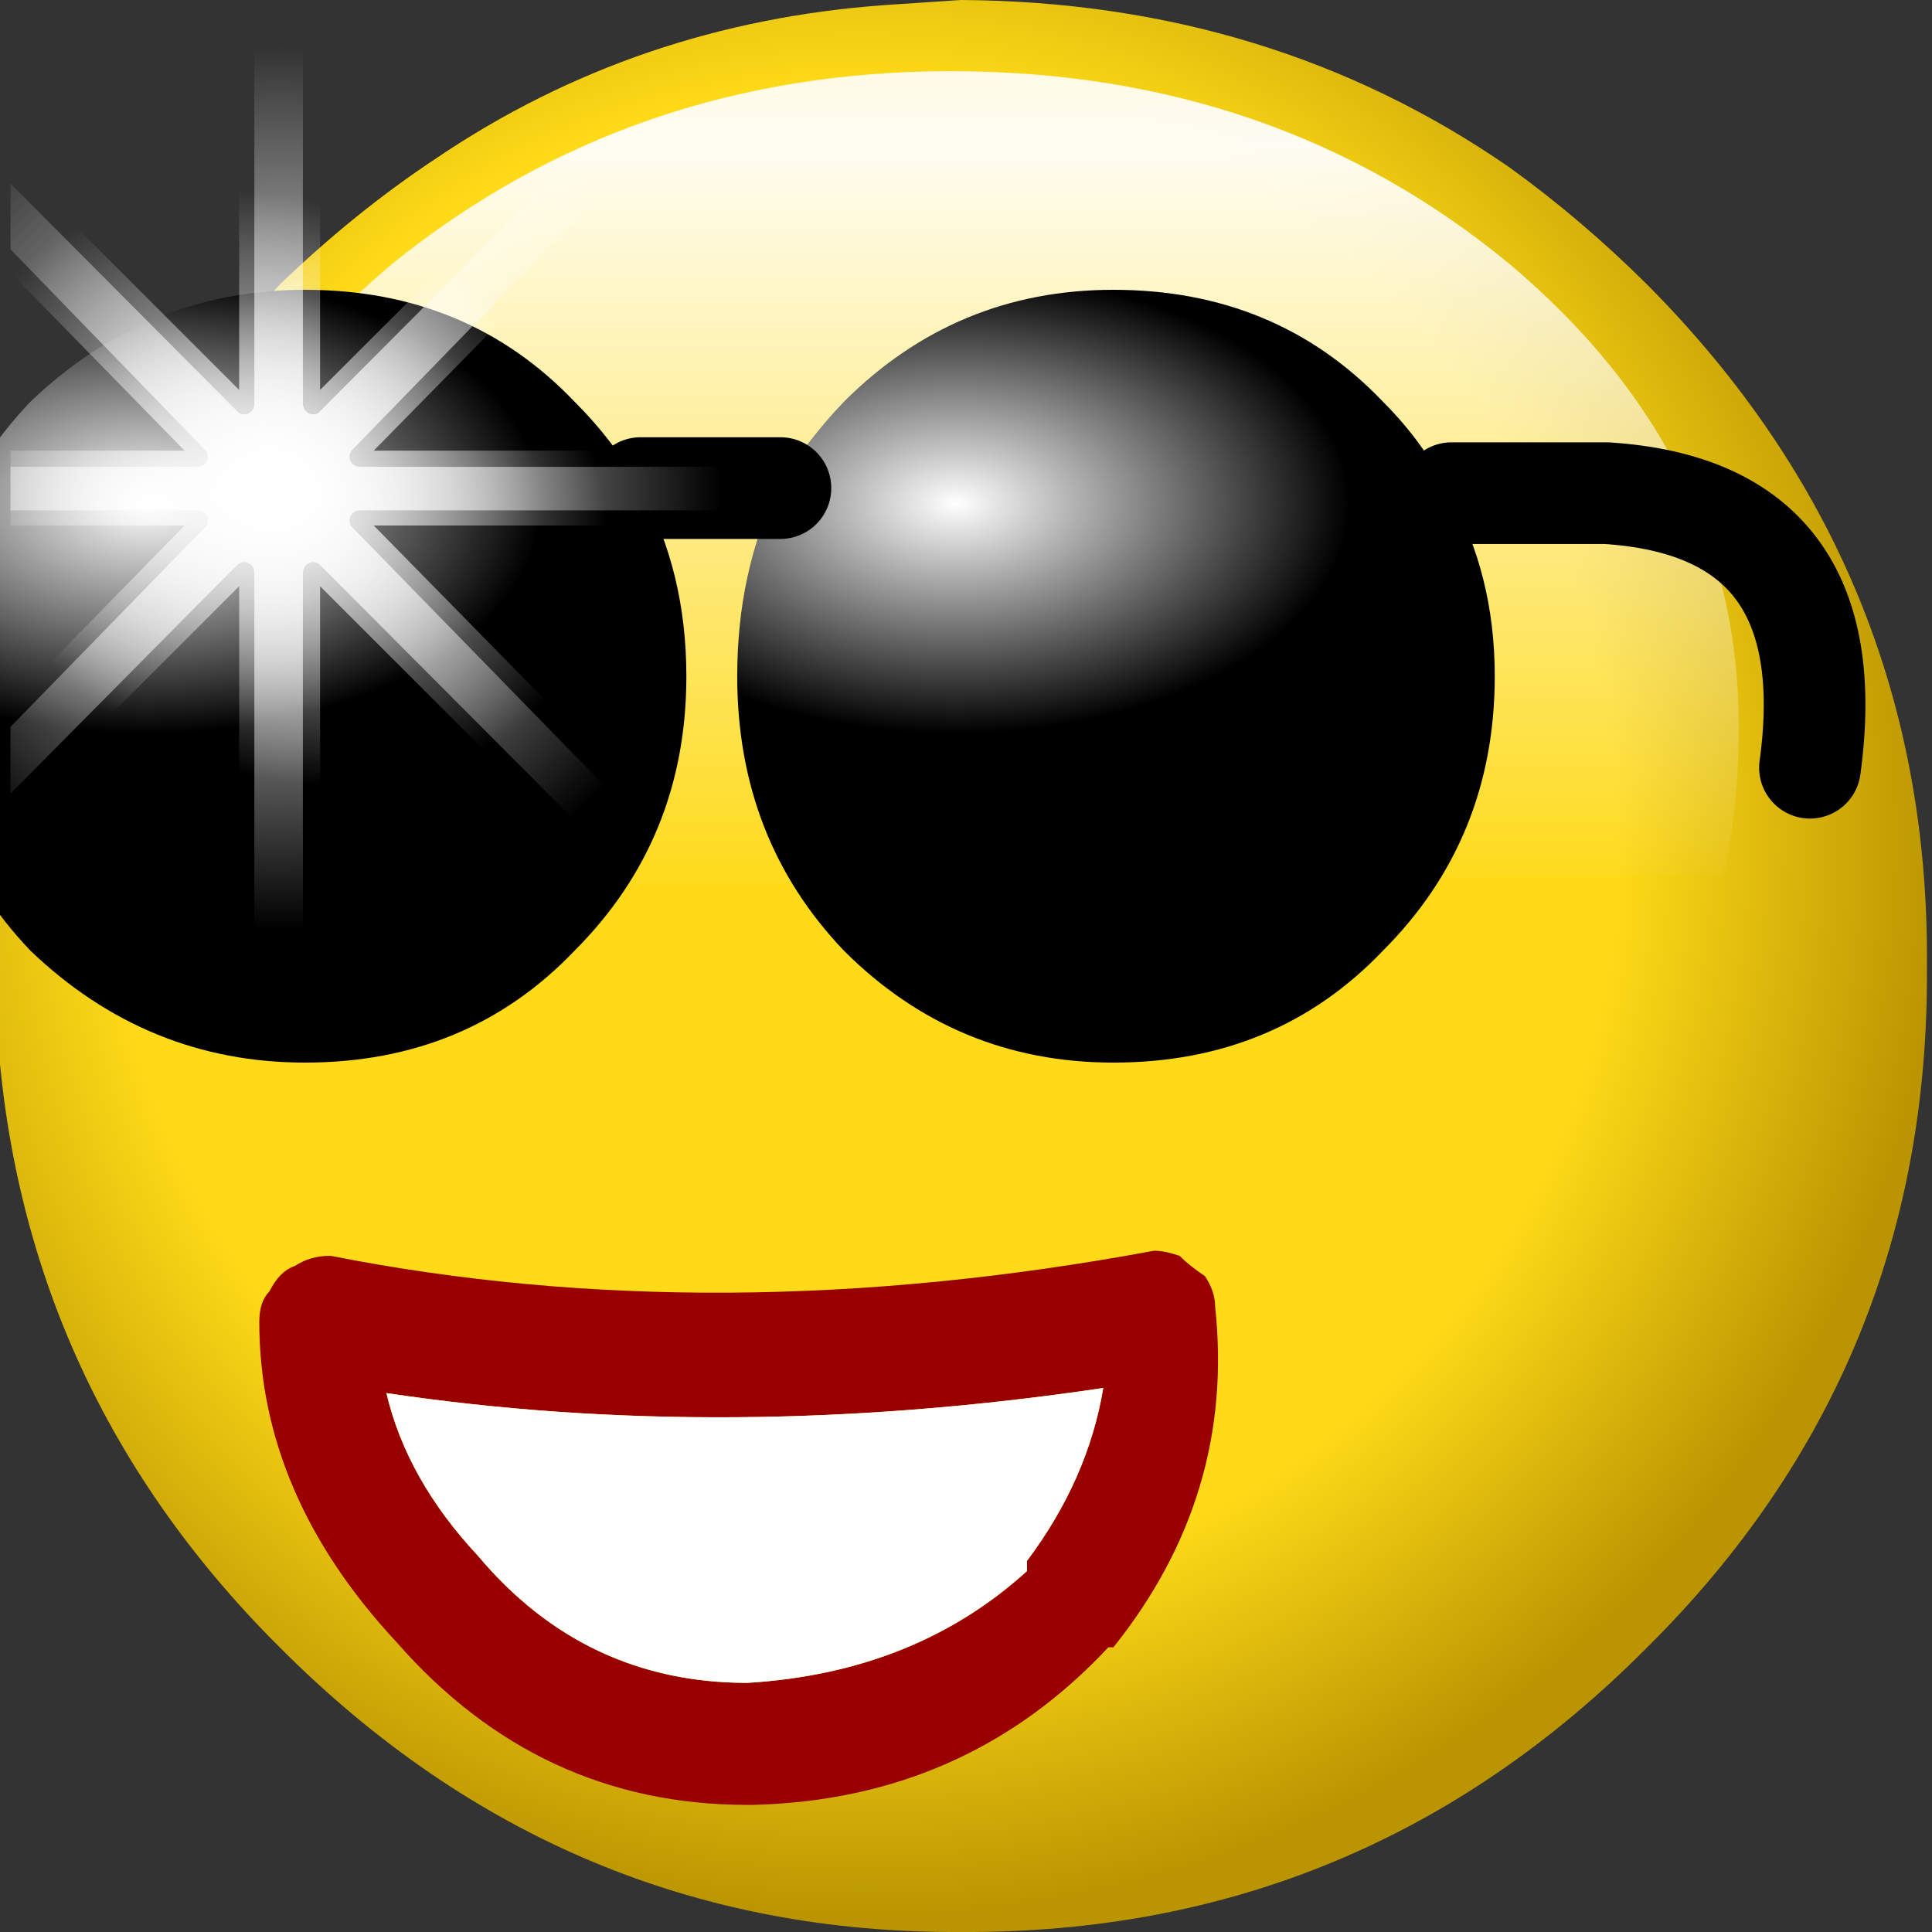 
<svg xmlns="http://www.w3.org/2000/svg" version="1.1" xmlns:xlink="http://www.w3.org/1999/xlink" preserveAspectRatio="none" x="0px" y="0px" width="19px" height="19px" viewBox="0 0 19 19">
<rect x="0" y="0" width="19" height="19" fill="#333333" stroke="none"/>
<defs>
<radialGradient id="Gradient_1" gradientUnits="userSpaceOnUse" cx="0" cy="0" r="10.6" fx="0" fy="0" gradientTransform="matrix( 1, 0, 0, 1, 8.5,8.2) " spreadMethod="pad">
<stop  offset="0%" stop-color="#FEDA18"/>

<stop  offset="69.804%" stop-color="#FEDA18"/>

<stop  offset="100%" stop-color="#BA9501"/>
</radialGradient>

<linearGradient id="Gradient_2" gradientUnits="userSpaceOnUse" x1="9.35" y1="11.562" x2="9.35" y2="-2.263" spreadMethod="pad">
<stop  offset="20.392%" stop-color="#FFFFFF" stop-opacity="0"/>

<stop  offset="73.725%" stop-color="#FFFFFF" stop-opacity="0.949"/>

<stop  offset="100%" stop-color="#FFFFFF" stop-opacity="0.651"/>

<stop  offset="100%" stop-color="#000000" stop-opacity="0.251"/>
</linearGradient>

<radialGradient id="Gradient_3" gradientUnits="userSpaceOnUse" cx="0" cy="0" r="3.875" fx="0" fy="0" gradientTransform="matrix( 1, 0, 0, 0.584, 1.45,4.95) " spreadMethod="pad">
<stop  offset="0%" stop-color="#FFFFFF"/>

<stop  offset="100%" stop-color="#000000"/>
</radialGradient>

<radialGradient id="Gradient_4" gradientUnits="userSpaceOnUse" cx="0" cy="0" r="3.875" fx="0" fy="0" gradientTransform="matrix( 1, 0, 0, 0.584, 9.4,4.95) " spreadMethod="pad">
<stop  offset="0%" stop-color="#FFFFFF"/>

<stop  offset="100%" stop-color="#000000"/>
</radialGradient>

<radialGradient id="Gradient_5" gradientUnits="userSpaceOnUse" cx="0" cy="0" r="16.901" fx="0" fy="0" gradientTransform="matrix( 0.866, 0.5, -0.411, 0.712, 0,0) " spreadMethod="pad">
<stop  offset="0%" stop-color="#FFFFFF"/>

<stop  offset="100%" stop-color="#FFFFFF" stop-opacity="0"/>
</radialGradient>

<radialGradient id="Gradient_6" gradientUnits="userSpaceOnUse" cx="0" cy="0" r="21.825" fx="0" fy="0" gradientTransform="matrix( 1, 0, 0, 1, 0,0) " spreadMethod="pad">
<stop  offset="0%" stop-color="#FFFFFF"/>

<stop  offset="100%" stop-color="#FFFFFF" stop-opacity="0"/>
</radialGradient>

<g id="smilies_smileback_0_Layer2_0_FILL">
<path fill="url(#Gradient_1)" stroke="none" d="
M 16.2 2.75
Q 15.555 2.109 14.85 1.6 12.496 -0.031 9.45 -0.05 9.082 -0.026 8.7 0 6.263 0.176 4.3 1.5 3.494 2.032 2.75 2.75 2.471 3.054 2.2 3.35 -0.021 5.976 -0.05 9.45 -0.021 13.388 2.75 16.15 5.562 18.971 9.45 18.95 13.401 18.971 16.2 16.15 18.983 13.388 18.95 9.45 18.983 5.549 16.2 2.75 Z"/>
</g>

<g id="smilies_smileback_0_Layer1_0_FILL">
<path fill="url(#Gradient_2)" stroke="none" d="
M 16.95 8.55
Q 17.1 7.9 17.1 7.1 17.1 4.45 14.85 2.55 12.55 0.65 9.35 0.65 6.2 0.65 3.85 2.55 1.6 4.45 1.6 7.1 1.6 8 1.85 8.7
L 16.95 8.55 Z"/>
</g>

<g id="smilies_cool_0_Layer1_0_FILL">
<path fill="url(#Gradient_3)" stroke="none" d="
M 6.3 4.8
Q 6.044 4.344 5.65 3.95 4.6 2.85 3 2.85 1.45 2.85 0.3 3.95 -0.75 5.05 -0.75 6.65 -0.75 8.25 0.3 9.35 1.45 10.45 3 10.45 4.6 10.45 5.65 9.35 6.75 8.25 6.75 6.65 6.75 5.623 6.3 4.8 Z"/>

<path fill="url(#Gradient_4)" stroke="none" d="
M 14.25 4.85
Q 14.011 4.361 13.6 3.95 12.55 2.85 10.95 2.85 9.4 2.85 8.3 3.95 7.921 4.347 7.65 4.8 7.25 5.627 7.25 6.65 7.25 8.25 8.3 9.35 9.4 10.45 10.95 10.45 12.55 10.45 13.6 9.35 14.7 8.25 14.7 6.65 14.7 5.648 14.25 4.85 Z"/>

<path fill="#990000" stroke="none" d="
M 11.6 12.35
Q 11.45 12.3 11.35 12.3 7.05 13.1 3.25 12.35 3.05 12.35 2.9 12.45 2.75 12.5 2.65 12.7 2.55 12.8 2.55 13 2.55 14.7 3.9 16.15 5.3 17.75 7.35 17.75
L 7.4 17.75
Q 9.5 17.7 10.9 16.2
L 10.95 16.2
Q 12.15 14.7 11.95 12.85 11.95 12.7 11.85 12.55 11.7 12.45 11.6 12.35
M 10.1 15.45
Q 9 16.45 7.35 16.55 5.75 16.55 4.7 15.3 4 14.55 3.8 13.7 7.15 14.2 10.85 13.65 10.7 14.55 10.1 15.35
L 10.1 15.45 Z"/>

<path fill="#FFFFFF" stroke="none" d="
M 7.35 16.55
Q 9 16.45 10.1 15.45
L 10.1 15.35
Q 10.7 14.55 10.85 13.65 7.15 14.2 3.8 13.7 4 14.55 4.7 15.3 5.75 16.55 7.35 16.55 Z"/>
</g>

<g id="smilies_Shine_0_Layer1_0_FILL">
<path fill="url(#Gradient_5)" stroke="none" d="
M 2 -4.85
L 2 -24.25 -2 -24.25 -2 -4.85 -13.3 -16.15 -13.3 -10.65 -4.7 -1.85 -13.3 -1.85 -13.3 1.85 -4.7 1.85 -13.3 10.65 -13.3 16.15 -2 4.85 -2 28.9 2 28.9 2 4.85 19.05 21.9 21.7 19.2 4.65 1.85 29.05 1.85 29.05 -1.85 4.65 -1.85 21.7 -19.2 19.05 -21.9 2 -4.85 Z"/>
</g>

<g id="smilies_Shine_0_Layer0_0_FILL">
<path fill="url(#Gradient_6)" stroke="none" d="
M 17.75 -16.45
L 16.2 -18.05 2 -3.8
Q 1.88 -3.627 1.65 -3.65 1.47 -3.627 1.3 -3.8 1.176 -3.92 1.15 -4.15
L 1.15 -24.25 -1.25 -24.25 -1.25 -4.15
Q -1.251 -3.92 -1.4 -3.8 -1.545 -3.627 -1.75 -3.65 -1.955 -3.626 -2.1 -3.8
L -13.3 -15.05 -13.3 -11.8 -3.7 -1.9
Q -3.527 -1.754 -3.55 -1.55 -3.528 -1.345 -3.7 -1.2 -3.821 -1.052 -4.05 -1.05
L -13.3 -1.05 -13.3 1.1 -4.05 1.1
Q -3.821 1.102 -3.7 1.25 -3.528 1.395 -3.55 1.6 -3.527 1.803 -3.7 1.95
L -13.3 11.8 -13.3 15.1 -2.1 3.8
Q -1.955 3.676 -1.75 3.65 -1.545 3.676 -1.4 3.8 -1.251 3.97 -1.25 4.15
L -1.25 24.25 1.15 24.25 1.15 4.15
Q 1.176 3.97 1.3 3.8 1.47 3.676 1.65 3.65 1.88 3.676 2 3.8
L 16.2 18.05 17.75 16.45 3.6 1.95
Q 3.452 1.803 3.45 1.6 3.453 1.395 3.6 1.25 3.746 1.102 3.95 1.1
L 24.25 1.1 24.25 -1.05 3.95 -1.05
Q 3.746 -1.052 3.6 -1.2 3.453 -1.345 3.45 -1.55 3.452 -1.754 3.6 -1.9
L 17.75 -16.45 Z"/>
</g>

<path id="smilies_cool_0_Layer1_0_1_STROKES" stroke="#000000" stroke-width="1" stroke-linejoin="round" stroke-linecap="round" fill="none" d="
M 14.275 4.85
L 15.8 4.85
Q 18.15 5 17.8 7.55
M 7.675 4.8
L 6.3 4.8"/>
</defs>

<g transform="matrix( 1, 0, 0, 1, 0,0) ">
<g transform="matrix( 1, 0, 0, 1, 0,0.05) ">
<g transform="matrix( 1, 0, 0, 1, 0,0) ">
<use xlink:href="#smilies_smileback_0_Layer2_0_FILL"/>
</g>

<g transform="matrix( 1, 0, 0, 1, 0,0) ">
<use xlink:href="#smilies_smileback_0_Layer1_0_FILL"/>
</g>
</g>

<g transform="matrix( 1, 0, 0, 1, 0,0) ">
<use xlink:href="#smilies_cool_0_Layer1_0_FILL"/>

<use xlink:href="#smilies_cool_0_Layer1_0_1_STROKES"/>
</g>

<g transform="matrix( 1, 0, 0, 1, 0.05,-0.15) ">
<g transform="matrix( 0.199, 0, 0, 0.199, 2.7,4.95) ">
<g transform="matrix( 1, 0, 0, 1, 0,0) ">
<use xlink:href="#smilies_Shine_0_Layer1_0_FILL"/>
</g>

<g transform="matrix( 1, 0, 0, 1, 0,0) ">
<use xlink:href="#smilies_Shine_0_Layer0_0_FILL"/>
</g>
</g>
</g>
</g>
</svg>
